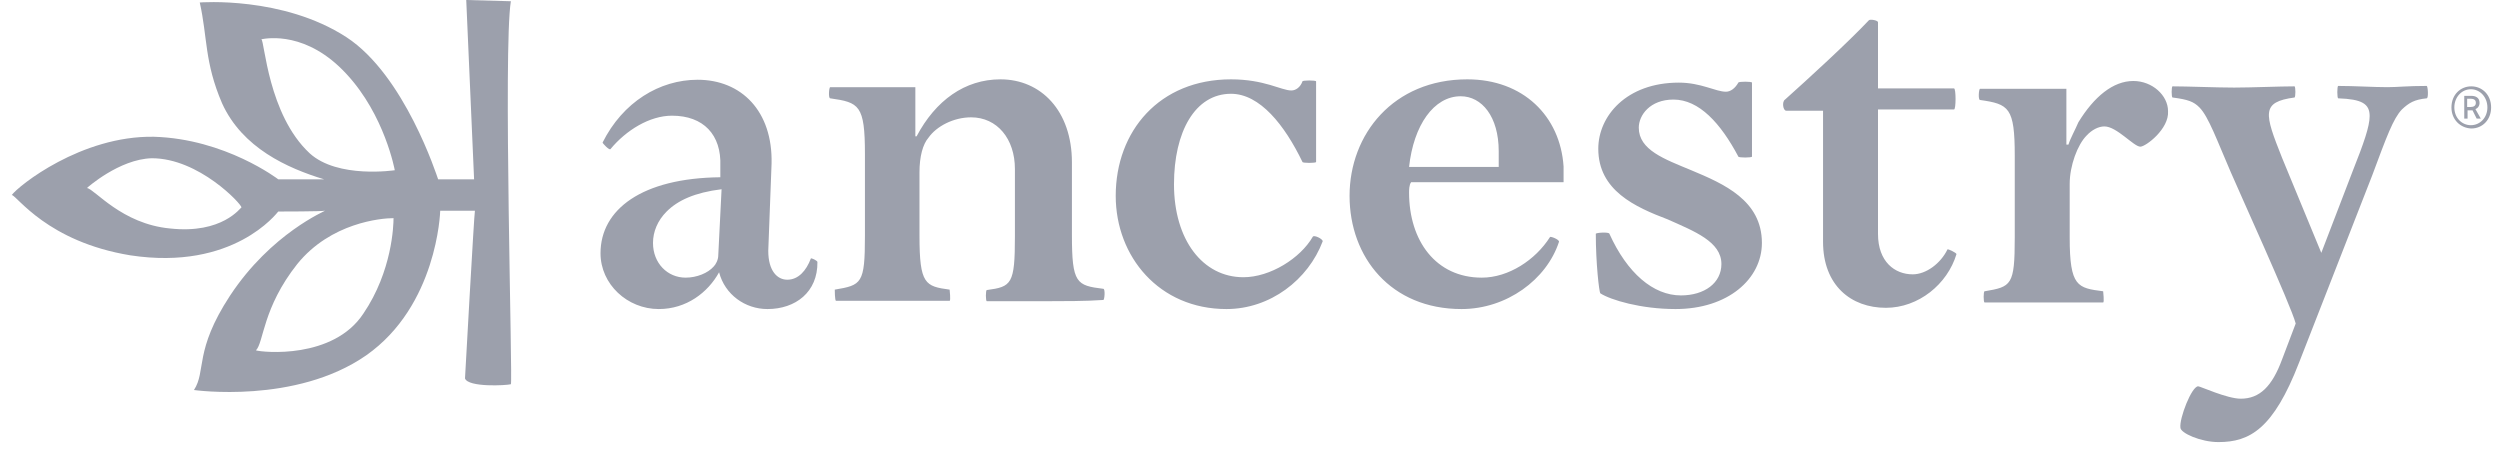 <svg width="121" height="22" viewBox="0 0 121 22" fill="none" xmlns="http://www.w3.org/2000/svg">
<g clip-path="url(#clip0_1_4055)">
<path d="M34.924 9.159C33.624 9.319 32.804 9.699 32.265 10.238C31.825 10.678 31.605 11.218 31.605 11.758C31.605 12.738 32.305 13.438 33.184 13.438C33.724 13.438 34.264 13.218 34.544 12.898C34.644 12.798 34.764 12.578 34.764 12.358L34.924 9.159ZM37.144 14.958C36.064 14.958 35.084 14.258 34.804 13.178C34.264 14.158 33.224 14.958 31.885 14.958C30.365 14.958 29.065 13.758 29.065 12.258C29.065 10.138 31.065 8.619 34.864 8.579V8.039C34.924 6.519 34.044 5.599 32.525 5.599C31.445 5.599 30.305 6.299 29.545 7.219C29.485 7.279 29.165 6.939 29.165 6.899C30.145 4.939 31.925 3.86 33.764 3.86C35.884 3.86 37.404 5.379 37.344 7.919L37.184 12.138C37.184 13.118 37.624 13.538 38.104 13.538C38.644 13.538 39.023 13.098 39.243 12.518C39.243 12.458 39.563 12.618 39.563 12.678C39.583 14.138 38.504 14.958 37.144 14.958ZM50.642 14.578H47.762C47.702 14.578 47.702 14.038 47.762 14.038C48.962 13.878 49.122 13.758 49.122 11.438V8.179C49.122 6.719 48.262 5.679 47.002 5.679C46.142 5.679 45.322 6.119 44.943 6.659C44.663 6.979 44.503 7.579 44.503 8.339V11.418C44.503 13.758 44.782 13.858 45.962 14.018C45.962 14.018 46.022 14.558 45.962 14.558H40.463C40.403 14.558 40.403 14.018 40.403 14.018C41.703 13.798 41.863 13.738 41.863 11.418V7.459C41.863 5.079 41.583 4.959 40.183 4.759C40.083 4.759 40.123 4.219 40.183 4.219H44.303V6.599H44.363C45.282 4.859 46.702 3.84 48.422 3.84C50.382 3.84 51.881 5.359 51.881 7.859V11.378C51.881 13.718 52.101 13.818 53.401 13.978C53.501 13.978 53.461 14.518 53.401 14.518C52.601 14.578 51.401 14.578 50.642 14.578ZM59.36 14.958C56.101 14.958 54.001 12.418 54.001 9.479C54.001 6.339 56.121 3.84 59.58 3.84C61.2 3.84 62.02 4.379 62.5 4.379C62.719 4.379 62.94 4.219 63.039 3.939C63.039 3.88 63.699 3.88 63.699 3.939V7.839C63.699 7.899 63.039 7.899 63.039 7.839C62.18 6.059 60.98 4.539 59.58 4.539C57.84 4.539 56.821 6.379 56.821 8.919C56.821 11.618 58.22 13.418 60.18 13.418C61.48 13.418 62.94 12.498 63.539 11.458C63.599 11.358 64.019 11.558 64.019 11.678C63.319 13.538 61.48 14.958 59.36 14.958ZM72.538 8.079V7.319C72.538 5.639 71.718 4.659 70.698 4.659C69.398 4.659 68.419 6.059 68.199 8.079H72.538ZM68.199 9.319C68.199 11.658 69.498 13.438 71.718 13.438C73.018 13.438 74.318 12.578 75.017 11.478C75.017 11.418 75.457 11.578 75.457 11.698C74.858 13.538 72.918 14.958 70.738 14.958C67.319 14.958 65.319 12.458 65.319 9.479C65.319 6.499 67.439 3.84 71.018 3.84C73.718 3.84 75.517 5.619 75.677 8.059V8.819H68.299C68.199 8.939 68.199 9.219 68.199 9.319ZM81.097 14.958C79.417 14.958 77.957 14.518 77.457 14.198C77.397 14.138 77.237 12.738 77.237 11.318C77.237 11.258 77.897 11.218 77.897 11.318C78.757 13.218 80.017 14.298 81.356 14.298C82.496 14.298 83.316 13.698 83.316 12.778C83.316 11.698 82.016 11.198 80.716 10.618C79.137 10.018 77.357 9.219 77.357 7.199C77.357 5.619 78.717 3.999 81.256 3.999C82.336 3.999 83.036 4.439 83.536 4.439C83.756 4.439 83.976 4.279 84.136 3.999C84.136 3.939 84.796 3.939 84.796 3.999V7.579C84.796 7.639 84.136 7.639 84.136 7.579C83.276 5.959 82.236 4.819 80.996 4.819C79.857 4.819 79.317 5.579 79.317 6.179C79.317 7.259 80.557 7.699 81.856 8.239C83.436 8.899 85.276 9.699 85.276 11.758C85.276 13.498 83.636 14.958 81.097 14.958ZM86.456 5.359C86.296 5.359 86.236 4.919 86.396 4.819C87.535 3.8 89.435 2.06 90.455 0.98C90.515 0.92 90.895 0.98 90.895 1.08V4.279H94.574C94.674 4.279 94.674 5.299 94.574 5.299H90.895V11.318C90.895 12.678 91.715 13.278 92.575 13.278C93.234 13.278 93.934 12.738 94.254 12.078C94.254 12.018 94.694 12.238 94.694 12.298C94.254 13.758 92.855 14.898 91.275 14.898C89.595 14.898 88.235 13.818 88.235 11.698V5.359H86.456ZM103.593 7.099C103.273 7.099 102.453 6.119 101.853 6.119C101.573 6.119 101.253 6.279 100.993 6.559C100.553 6.999 100.173 8.019 100.173 8.899V11.498C100.173 13.878 100.553 13.938 101.793 14.098C101.793 14.098 101.853 14.638 101.793 14.638H96.054C95.994 14.638 95.994 14.098 96.054 14.098C97.354 13.878 97.514 13.818 97.514 11.498V7.539C97.514 5.199 97.234 5.039 95.834 4.839C95.734 4.839 95.774 4.299 95.834 4.299H100.013V6.999H100.113C100.213 6.679 100.433 6.299 100.593 5.919C101.353 4.679 102.273 3.92 103.253 3.92C104.173 3.92 104.933 4.619 104.933 5.379C104.993 6.239 103.853 7.099 103.593 7.099ZM114.811 8.499L111.272 17.557C110.032 20.757 108.892 21.397 107.372 21.397C106.512 21.397 105.532 20.957 105.532 20.697C105.473 20.257 106.072 18.697 106.392 18.697C106.492 18.697 107.792 19.297 108.452 19.297C109.372 19.297 109.972 18.697 110.452 17.397L111.112 15.658C110.892 14.798 108.292 9.099 107.972 8.339C107.312 6.819 106.892 5.639 106.452 5.199C106.172 4.919 105.912 4.819 105.153 4.719C105.093 4.719 105.093 4.179 105.153 4.179C105.852 4.179 107.312 4.239 108.132 4.239C108.952 4.239 110.352 4.179 111.052 4.179C111.112 4.179 111.112 4.719 111.052 4.719C109.432 4.939 109.592 5.479 110.452 7.639L112.351 12.238L113.871 8.279C114.411 6.919 114.691 6.119 114.691 5.619C114.691 5.019 114.311 4.799 113.171 4.759C113.111 4.759 113.111 4.159 113.171 4.159C113.931 4.159 114.911 4.219 115.551 4.219C116.031 4.219 116.531 4.159 117.451 4.159C117.51 4.159 117.55 4.759 117.451 4.759C116.851 4.819 116.591 4.979 116.251 5.299C115.831 5.739 115.511 6.619 114.811 8.499Z" fill="#9CA0AC"/>
<path d="M16.767 3.579C14.867 1.52 12.968 1.84 12.648 1.9C12.808 1.96 12.968 5.539 14.988 7.419C16.347 8.659 19.107 8.239 19.107 8.239C19.107 8.239 18.627 5.579 16.767 3.579ZM19.047 10.558C18.447 10.558 16.007 10.778 14.388 12.778C12.708 14.898 12.768 16.577 12.388 16.957C12.708 17.057 16.127 17.397 17.587 15.178C18.987 13.118 19.047 10.898 19.047 10.558ZM4.209 9.098C4.589 9.158 5.889 10.838 8.229 11.058C10.768 11.338 11.648 10.038 11.688 10.038C11.688 9.878 9.628 7.659 7.349 7.659C5.769 7.699 4.209 9.098 4.209 9.098ZM13.468 10.238C13.408 10.298 11.308 13.118 6.309 12.358C2.29 11.698 0.83 9.478 0.57 9.438C0.89 8.998 3.929 6.559 7.449 6.619C10.908 6.719 13.468 8.679 13.468 8.679H15.687C13.908 8.139 11.728 7.159 10.748 4.999C9.888 2.999 10.048 1.8 9.668 0.12C9.668 0.12 13.688 -0.2 16.767 1.8C19.587 3.639 21.146 8.519 21.206 8.679H22.946L22.566 0L24.726 0.06C24.346 2.34 24.826 18.597 24.726 18.597C24.506 18.657 22.666 18.757 22.506 18.317C22.506 18.317 22.946 10.358 22.986 10.198H21.306C21.306 10.298 21.146 14.797 17.727 17.197C14.308 19.577 9.388 18.877 9.388 18.877C9.988 17.957 9.388 16.977 11.128 14.318C13.128 11.278 15.787 10.198 15.727 10.198C15.587 10.238 13.528 10.238 13.468 10.238Z" fill="#9CA0AC"/>
<path d="M119.57 5.179C119.73 5.179 119.83 5.119 119.83 4.979C119.83 4.859 119.77 4.779 119.57 4.779H119.41V5.179H119.57ZM119.25 4.639H119.61C119.81 4.639 120.01 4.719 120.01 4.979C120.01 5.119 119.93 5.239 119.81 5.279L120.07 5.739H119.87L119.67 5.339H119.43V5.739H119.27V4.639H119.25ZM120.39 5.199C120.39 4.699 120.03 4.319 119.59 4.319C119.15 4.319 118.79 4.699 118.79 5.199C118.79 5.699 119.15 6.059 119.59 6.059C120.03 6.059 120.39 5.699 120.39 5.199ZM118.65 5.199C118.65 4.579 119.09 4.179 119.61 4.179C120.13 4.179 120.57 4.579 120.57 5.199C120.57 5.799 120.15 6.219 119.61 6.219C119.09 6.199 118.65 5.799 118.65 5.199Z" fill="#9CA0AC"/>
</g>
<defs>
<clipPath id="clip0_1_4055">
<rect width="120" height="22" fill="white" transform="translate(0.57)"/>
</clipPath>
</defs>
</svg>
